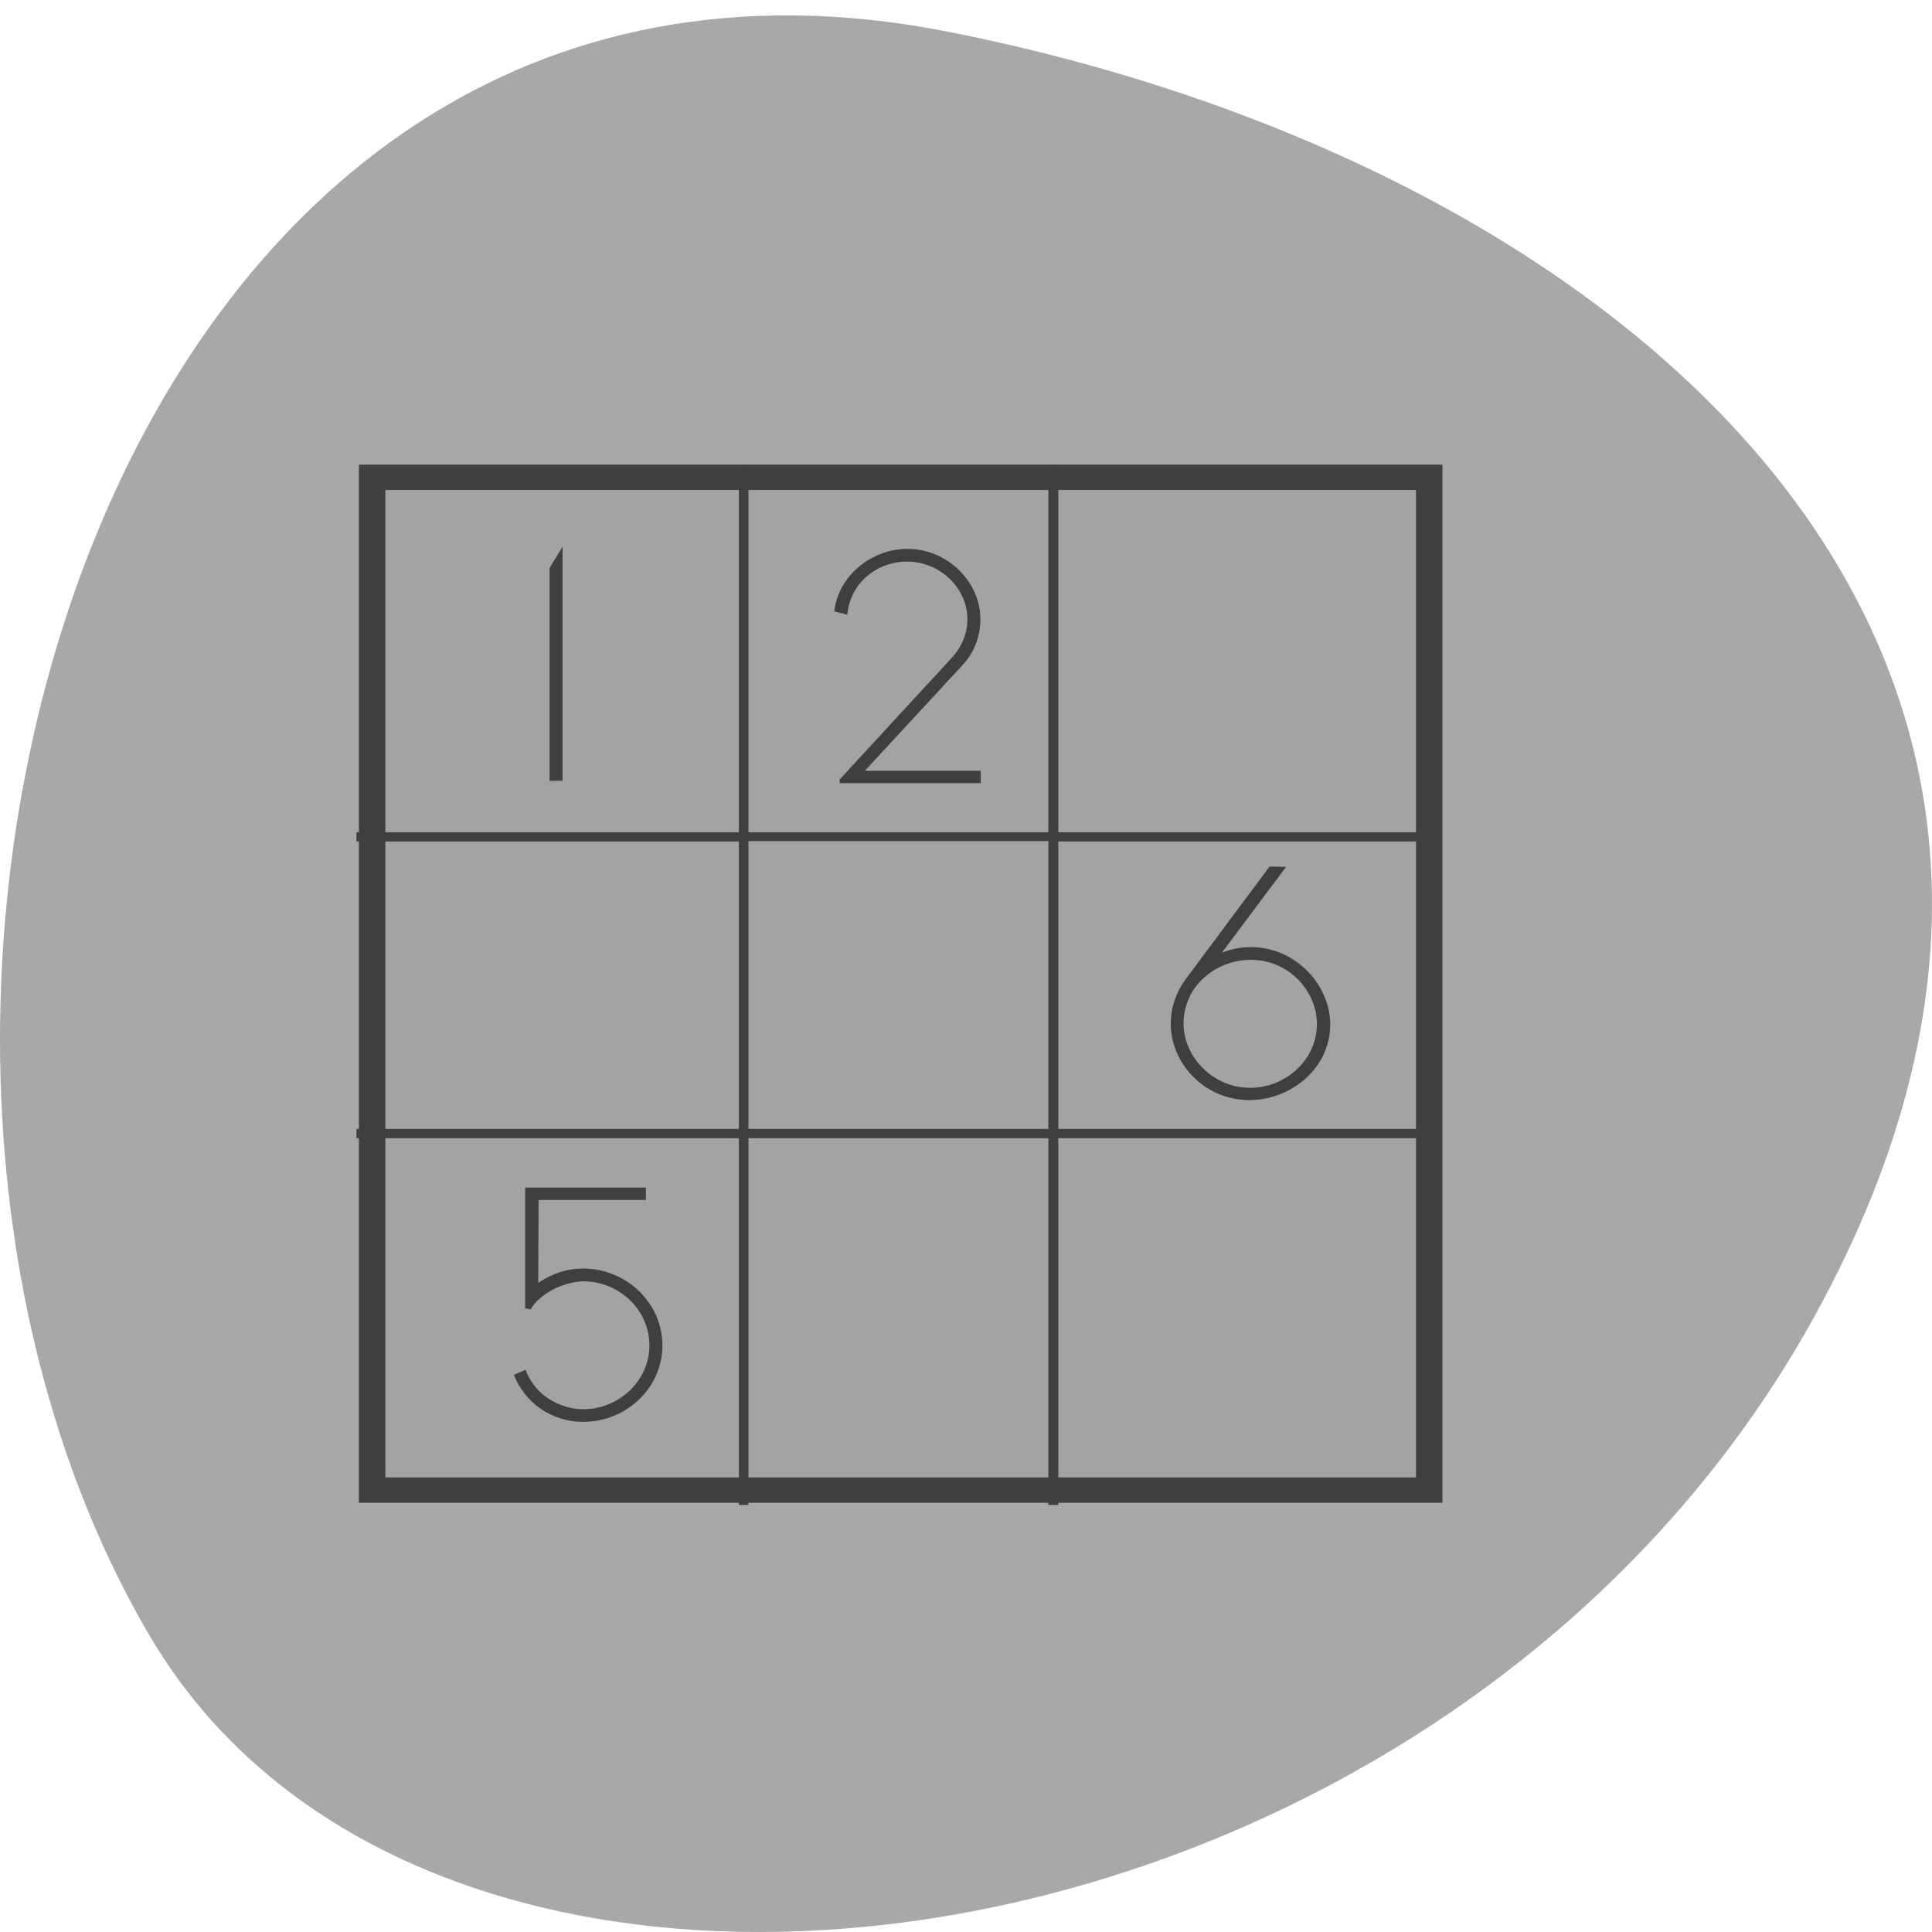 
<svg xmlns="http://www.w3.org/2000/svg" xmlns:xlink="http://www.w3.org/1999/xlink" width="22px" height="22px" viewBox="0 0 22 22" version="1.1">
<g id="surface1">
<path style=" stroke:none;fill-rule:nonzero;fill:rgb(65.882%,65.882%,65.882%);fill-opacity:1;" d="M 10.805 0.363 C 1.188 -1.543 -2.465 11.527 1.703 18.625 C 5.023 24.277 16.398 22.664 20.641 15.027 C 24.883 7.395 18.523 1.891 10.805 0.363 Z M 10.805 0.363 "/>
<path style="fill-rule:nonzero;fill:rgb(63.922%,63.922%,63.922%);fill-opacity:1;stroke-width:0.976;stroke-linecap:butt;stroke-linejoin:miter;stroke:rgb(25.098%,25.098%,25.098%);stroke-opacity:1;stroke-miterlimit:4;" d="M 4.558 -43.513 L 43.514 -43.513 L 43.514 -4.552 L 4.558 -4.552 Z M 4.558 -43.513 " transform="matrix(0.309,0,0,-0.296,2.829,4.088)"/>
<path style=" stroke:none;fill-rule:nonzero;fill:rgb(24.706%,24.706%,24.706%);fill-opacity:1;" d="M 6.406 8.891 L 6.406 6.223 L 6.258 6.469 L 6.258 8.891 L 6.406 8.891 "/>
<path style=" stroke:none;fill-rule:nonzero;fill:rgb(24.706%,24.706%,24.706%);fill-opacity:1;" d="M 9.648 7 C 9.68 6.641 9.984 6.395 10.328 6.395 C 10.707 6.395 11.016 6.699 11.016 7.051 C 11.016 7.207 10.957 7.359 10.844 7.484 L 9.562 8.875 L 9.562 8.918 L 11.168 8.918 L 11.168 8.777 L 9.848 8.777 L 10.953 7.582 C 11.098 7.43 11.164 7.238 11.164 7.051 C 11.164 6.625 10.789 6.25 10.332 6.25 C 9.93 6.25 9.547 6.551 9.5 6.961 L 9.648 7 "/>
<path style=" stroke:none;fill-rule:nonzero;fill:rgb(24.706%,24.706%,24.706%);fill-opacity:1;" d="M 6.25 15.93 C 6.125 15.848 6.035 15.734 5.984 15.598 L 5.852 15.656 C 5.973 15.973 6.285 16.191 6.637 16.191 C 7.137 16.191 7.543 15.801 7.543 15.32 C 7.543 14.84 7.137 14.445 6.637 14.445 C 6.457 14.445 6.289 14.5 6.129 14.609 L 6.133 13.664 L 7.355 13.664 L 7.355 13.523 L 5.98 13.523 L 5.98 14.898 L 6.043 14.91 C 6.141 14.738 6.395 14.602 6.637 14.59 C 7.055 14.59 7.395 14.918 7.395 15.32 C 7.395 15.719 7.055 16.047 6.637 16.047 C 6.5 16.047 6.363 16 6.25 15.93 "/>
<path style=" stroke:none;fill-rule:nonzero;fill:rgb(24.706%,24.706%,24.706%);fill-opacity:1;" d="M 13.5 11.152 C 13.391 11.301 13.336 11.465 13.332 11.637 C 13.32 12.082 13.688 12.516 14.211 12.527 C 14.672 12.535 15.137 12.191 15.148 11.68 C 15.156 11.238 14.777 10.797 14.262 10.785 C 14.145 10.781 14.027 10.805 13.914 10.848 L 14.645 9.871 L 14.457 9.867 L 13.5 11.152 M 13.617 11.234 C 13.781 11.023 14.023 10.926 14.258 10.93 C 14.695 10.938 15.004 11.305 14.996 11.676 C 14.984 12.102 14.605 12.395 14.223 12.387 C 13.789 12.379 13.469 12.012 13.477 11.641 C 13.48 11.496 13.527 11.355 13.617 11.234 "/>
<path style=" stroke:none;fill-rule:nonzero;fill:rgb(24.706%,24.706%,24.706%);fill-opacity:1;" d="M 8.414 5.297 L 8.414 9.477 L 4.059 9.477 L 4.059 9.582 L 8.414 9.582 L 8.414 12.855 L 4.059 12.855 L 4.059 12.961 L 8.414 12.961 L 8.414 17.137 L 8.523 17.137 L 8.523 12.961 L 11.938 12.961 L 11.938 17.137 L 12.051 17.137 L 12.051 12.961 L 16.402 12.961 L 16.402 12.855 L 12.051 12.855 L 12.051 9.582 L 16.402 9.582 L 16.402 9.477 L 12.051 9.477 L 12.051 5.297 L 11.938 5.297 L 11.938 9.477 L 8.523 9.477 L 8.523 5.297 Z M 8.523 9.578 L 11.938 9.578 L 11.938 12.855 L 8.523 12.855 Z M 8.523 9.578 "/>
</g>
</svg>
